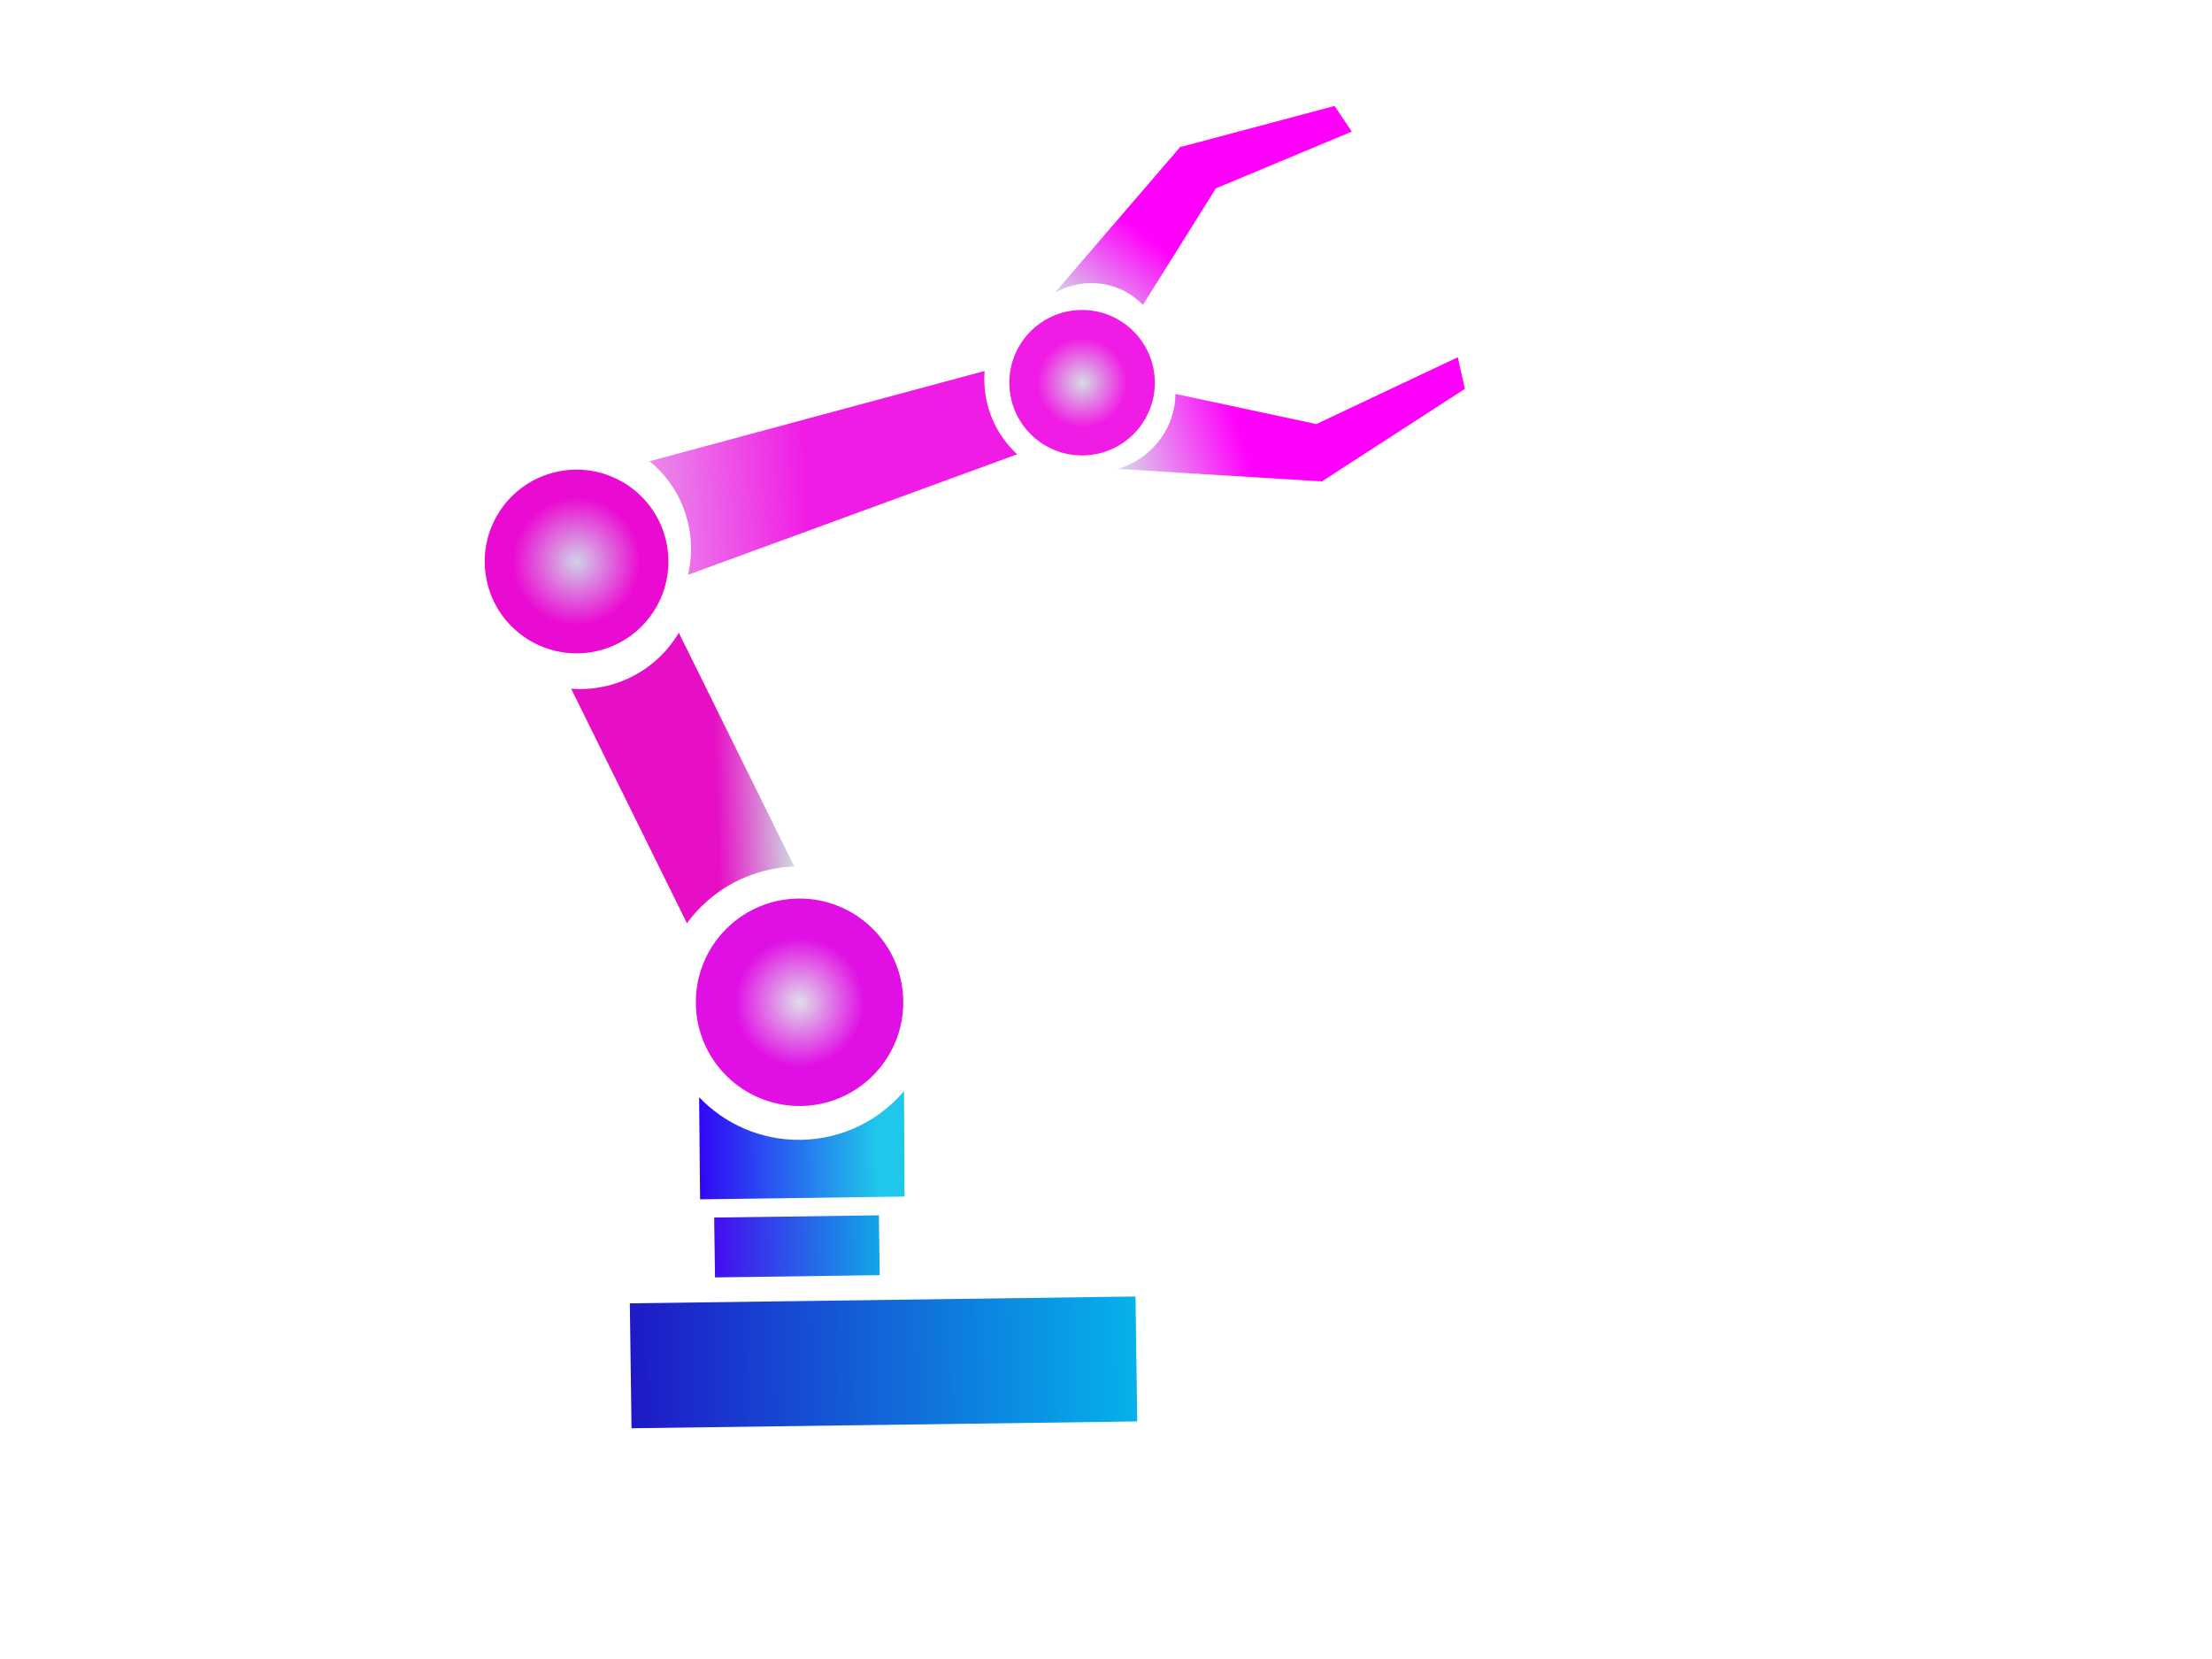 <?xml version="1.0" encoding="UTF-8" standalone="no" ?>
<!DOCTYPE svg PUBLIC "-//W3C//DTD SVG 1.1//EN" "http://www.w3.org/Graphics/SVG/1.1/DTD/svg11.dtd">
<svg xmlns="http://www.w3.org/2000/svg" xmlns:xlink="http://www.w3.org/1999/xlink" version="1.1" width="640" height="480" viewBox="0 0 640 480" xml:space="preserve">
<desc>Created with Fabric.js 3.6.3</desc>
<defs>
</defs>
<g transform="matrix(-1.04 0 0 1 606 315)"  >
<line style="stroke: rgb(0,0,0); stroke-width: 2; stroke-dasharray: none; stroke-linecap: butt; stroke-dashoffset: 0; stroke-linejoin: miter; stroke-miterlimit: 4; fill: rgb(0,0,0); fill-rule: nonzero; opacity: 1;"  x1="0" y1="0" x2="0" y2="0" />
</g>
<g transform="matrix(3.68 -1.19 -1.15 -3.54 373.62 122.69)"  >
<linearGradient id="SVGID_55" gradientUnits="userSpaceOnUse" gradientTransform="matrix(1 0 0 1 35.72 0)"  x1="0" y1="5" x2="26.77" y2="5">
<stop offset="0%" style="stop-color:rgb(218,218,234);stop-opacity: 1"/>
<stop offset="35.61%" style="stop-color:rgb(255,0,251);stop-opacity: 1"/>
</linearGradient>
<path style="stroke: none; stroke-width: 1; stroke-dasharray: none; stroke-linecap: butt; stroke-dashoffset: 0; stroke-linejoin: miter; stroke-miterlimit: 4; fill: url(#SVGID_55); fill-rule: evenodd; opacity: 1;"  transform=" translate(-49.1, -5)" d="M 35.72 5.83 l 14.3 -5.83 l 0.01 0.05 l 12.23 3.4 l 0.23 2.51 l -11.61 -1.56 l -9.33 5.6 c -0.76 -2.42 -3.02 -4.17 -5.69 -4.17 l -0.14 0 z" stroke-linecap="round" />
</g>
<g transform="matrix(2.24 -2.91 -2.8 -2.15 349.06 60.24)"  >
<linearGradient id="SVGID_56" gradientUnits="userSpaceOnUse" gradientTransform="matrix(1 0 0 1 38.31 6.01)"  x1="0" y1="5.615" x2="25.09" y2="5.615">
<stop offset="0%" style="stop-color:rgb(214,210,234);stop-opacity: 1"/>
<stop offset="31.707%" style="stop-color:rgb(255,0,251);stop-opacity: 1"/>
</linearGradient>
<path style="stroke: none; stroke-width: 1; stroke-dasharray: none; stroke-linecap: butt; stroke-dashoffset: 0; stroke-linejoin: miter; stroke-miterlimit: 4; fill: url(#SVGID_56); fill-rule: evenodd; opacity: 1;"  transform=" translate(-50.86, -11.62)" d="M 38.31 17.24 l 15.17 -0.86 l 0 -0.05 l 9.92 -7.92 l -0.78 -2.4 l -10.07 5.99 l -10.79 -1.09 c 0.05 0.29 0.07 0.59 0.07 0.89 c 0 2.42 -1.45 4.51 -3.52 5.44 z" stroke-linecap="round" />
</g>
<g transform="matrix(1.44 0 0 1.44 164.35 153.11)"  >
<line style="stroke: rgb(0,0,0); stroke-width: 2; stroke-dasharray: none; stroke-linecap: butt; stroke-dashoffset: 0; stroke-linejoin: miter; stroke-miterlimit: 4; fill: rgb(0,0,0); fill-rule: nonzero; opacity: 1;"  x1="0" y1="0" x2="0" y2="0" />
</g>
<g transform="matrix(1.44 0 0 1.44 162.92 166.07)"  >
<line style="stroke: rgb(0,0,0); stroke-width: 2; stroke-dasharray: none; stroke-linecap: butt; stroke-dashoffset: 0; stroke-linejoin: miter; stroke-miterlimit: 4; fill: rgb(0,0,0); fill-rule: nonzero; opacity: 1;"  x1="0" y1="0" x2="0" y2="0" />
</g>
<g transform="matrix(1.44 0 0 1.44 162.92 166.07)"  >
<line style="stroke: rgb(0,0,0); stroke-width: 2; stroke-dasharray: none; stroke-linecap: butt; stroke-dashoffset: 0; stroke-linejoin: miter; stroke-miterlimit: 4; fill: rgb(0,0,0); fill-rule: nonzero; opacity: 1;"  x1="0" y1="0" x2="0" y2="0" />
</g>
<g transform="matrix(1.48 -0.02 0.02 1.48 313.08 110.73)"  >
<radialGradient id="SVGID_67" gradientUnits="userSpaceOnUse" gradientTransform="matrix(1 0 0 1 105.71 33.5)"  cx="14.22" cy="14.22" r="14.22" fx="14.22" fy="14.22">
<stop offset="0%" style="stop-color:rgb(213,220,226);stop-opacity: 1"/>
<stop offset="61.463%" style="stop-color:rgb(240,28,229);stop-opacity: 1"/>
</radialGradient>
<path style="stroke: none; stroke-width: 1; stroke-dasharray: none; stroke-linecap: butt; stroke-dashoffset: 0; stroke-linejoin: miter; stroke-miterlimit: 4; fill: url(#SVGID_67); fill-rule: evenodd; opacity: 1;"  transform=" translate(-119.93, -47.72)" d="M 119.92 33.5 c 7.86 0 14.23 6.37 14.23 14.22 c 0 7.86 -6.37 14.22 -14.23 14.22 c -7.85 0 -14.21 -6.36 -14.21 -14.22 c 0 -7.85 6.36 -14.22 14.21 -14.22 z" stroke-linecap="round" />
</g>
<g transform="matrix(1.48 -0.02 0.02 1.48 166.82 162.46)"  >
<radialGradient id="SVGID_68" gradientUnits="userSpaceOnUse" gradientTransform="matrix(1 0 0 1 0 56.7)"  cx="17.959" cy="17.958" r="17.959" fx="17.959" fy="17.958">
<stop offset="0%" style="stop-color:rgb(209,209,232);stop-opacity: 1"/>
<stop offset="69.268%" style="stop-color:rgb(234,11,210);stop-opacity: 1"/>
</radialGradient>
<path style="stroke: none; stroke-width: 1; stroke-dasharray: none; stroke-linecap: butt; stroke-dashoffset: 0; stroke-linejoin: miter; stroke-miterlimit: 4; fill: url(#SVGID_68); fill-rule: evenodd; opacity: 1;"  transform=" translate(-17.96, -74.66)" d="M 14.94 56.96 c 9.78 -1.67 19.05 4.91 20.72 14.68 c 1.67 9.78 -4.91 19.05 -14.68 20.72 c -9.78 1.66 -19.05 -4.91 -20.72 -14.69 c -1.67 -9.77 4.91 -19.05 14.68 -20.71 z" stroke-linecap="round" />
</g>
<g transform="matrix(1.48 -0.09 0.09 1.48 241.39 136.86)"  >
<linearGradient id="SVGID_69" gradientUnits="userSpaceOnUse" gradientTransform="matrix(1 0 0 1 33.81 44.93)"  x1="0" y1="18.095" x2="71.68" y2="18.095">
<stop offset="0%" style="stop-color:rgb(234,138,234);stop-opacity: 1"/>
<stop offset="42.439%" style="stop-color:rgb(240,28,229);stop-opacity: 1"/>
</linearGradient>
<path style="stroke: none; stroke-width: 1; stroke-dasharray: none; stroke-linecap: butt; stroke-dashoffset: 0; stroke-linejoin: miter; stroke-miterlimit: 4; fill: url(#SVGID_69); fill-rule: evenodd; opacity: 1;"  transform=" translate(-69.65, -63.03)" d="M 33.81 58.54 l 66.32 -13.61 c -0.12 0.92 -0.19 1.85 -0.19 2.79 c 0 5.37 2.11 10.24 5.55 13.83 l -65.54 19.57 c 0.58 -1.94 0.91 -4 0.94 -6.13 c 0.07 -6.49 -2.66 -12.36 -7.08 -16.45 z" stroke-linecap="round" />
</g>
<g transform="matrix(1.5 -0.05 0.05 1.5 197.53 225.09)"  >
<linearGradient id="SVGID_70" gradientUnits="userSpaceOnUse" gradientTransform="matrix(1 0 0 1 15.71 86.97)"  x1="0" y1="28.015" x2="41.86" y2="28.015">
<stop offset="65.366%" style="stop-color:rgb(230,15,198);stop-opacity: 1"/>
<stop offset="100%" style="stop-color:rgb(206,220,224);stop-opacity: 1"/>
</linearGradient>
<path style="stroke: none; stroke-width: 1; stroke-dasharray: none; stroke-linecap: butt; stroke-dashoffset: 0; stroke-linejoin: miter; stroke-miterlimit: 4; fill: url(#SVGID_70); fill-rule: evenodd; opacity: 1;"  transform=" translate(-36.64, -114.98)" d="M 36.82 86.97 l 20.75 45.78 c -1.48 0.01 -2.98 0.13 -4.49 0.39 c -6.82 1.16 -12.6 4.81 -16.56 9.86 l -20.81 -45.94 c 8.36 0.95 16.57 -2.96 21.11 -10.09 z" stroke-linecap="round" />
</g>
<g transform="matrix(1.48 -0.02 0.02 1.48 230.58 360.61)"  >
<linearGradient id="SVGID_182" gradientUnits="userSpaceOnUse" gradientTransform="matrix(1 0 0 1 -16.1 -5.85)"  x1="0" y1="5.85" x2="32.2" y2="5.85">
<stop offset="0%" style="stop-color:rgba(68, 13, 238, 1);"/>
<stop offset="100%" style="stop-color:rgba(17, 166, 230, 1);"/>
</linearGradient>
<polygon style="stroke: none; stroke-width: 1; stroke-dasharray: none; stroke-linecap: butt; stroke-dashoffset: 0; stroke-linejoin: miter; stroke-miterlimit: 4; fill: url(#SVGID_182); fill-rule: evenodd; opacity: 1;"  points="-16.1,-5.85 16.1,-5.85 16.1,5.85 -16.1,5.85 " />
</g>
<g transform="matrix(1.48 -0.02 0.02 1.48 232.05 331.34)"  >
<linearGradient id="SVGID_154" gradientUnits="userSpaceOnUse" gradientTransform="matrix(1 0 0 1 37.68 177.2)"  x1="0" y1="10.305" x2="40.15" y2="10.305">
<stop offset="0.488%" style="stop-color:rgba(48, 8, 246, 1);"/>
<stop offset="86.829%" style="stop-color:rgba(31, 200, 234, 1);"/>
</linearGradient>
<path style="stroke: none; stroke-width: 1; stroke-dasharray: none; stroke-linecap: butt; stroke-dashoffset: 0; stroke-linejoin: miter; stroke-miterlimit: 4; fill: url(#SVGID_154); fill-rule: evenodd; opacity: 1;"  transform=" translate(-57.75, -187.5)" d="M 77.83 177.2 l -0.17 20.61 l -39.98 0 l 0.08 -19.97 c 4.92 5.3 11.95 8.61 19.75 8.61 c 8.1 0 15.38 -3.58 20.32 -9.25 z" stroke-linecap="round" />
</g>
<g transform="matrix(1.48 -0.02 0.02 1.48 255.63 394.18)"  >
<linearGradient id="SVGID_73" gradientUnits="userSpaceOnUse" gradientTransform="matrix(1 0 0 1 -49.43 -12.19)"  x1="0" y1="12.205" x2="98.86" y2="12.205">
<stop offset="0%" style="stop-color:rgb(30,25,199);stop-opacity: 1"/>
<stop offset="100%" style="stop-color:rgb(5,178,234);stop-opacity: 1"/>
</linearGradient>
<polygon style="stroke: none; stroke-width: 1; stroke-dasharray: none; stroke-linecap: butt; stroke-dashoffset: 0; stroke-linejoin: miter; stroke-miterlimit: 4; fill: url(#SVGID_73); fill-rule: evenodd; opacity: 1;"  points="-49.43,-12.21 49.43,-12.21 49.43,12.21 -49.43,12.21 " />
</g>
<g transform="matrix(1.48 -0.02 0.02 1.48 231.38 289.94)"  >
<path style="stroke: none; stroke-width: 1; stroke-dasharray: none; stroke-linecap: butt; stroke-dashoffset: 0; stroke-linejoin: miter; stroke-miterlimit: 4; fill: rgb(163,192,210); fill-rule: evenodd; opacity: 1;"  transform=" translate(-57.5, -159.5)" d="M 57.51 152.44 c 3.9 0 7.06 3.16 7.06 7.06 c 0 3.9 -3.16 7.06 -7.06 7.06 c -3.9 0 -7.07 -3.16 -7.07 -7.06 c 0 -3.9 3.17 -7.06 7.07 -7.06 z" stroke-linecap="round" />
</g>
<g transform="matrix(1.48 -0.02 0.02 1.48 231.39 289.95)"  >
<path style="stroke: none; stroke-width: 1; stroke-dasharray: none; stroke-linecap: butt; stroke-dashoffset: 0; stroke-linejoin: miter; stroke-miterlimit: 4; fill: rgb(163,192,210); fill-rule: evenodd; opacity: 1;"  transform=" translate(-57.51, -159.5)" d="M 57.51 145.81 c 7.56 0 13.69 6.13 13.69 13.69 c 0 7.56 -6.13 13.69 -13.69 13.69 c -7.57 0 -13.69 -6.13 -13.69 -13.69 c 0 -7.56 6.12 -13.69 13.69 -13.69 z" stroke-linecap="round" />
</g>
<g transform="matrix(1.48 -0.02 0.02 1.48 231.34 289.98)"  >
<radialGradient id="SVGID_74" gradientUnits="userSpaceOnUse" gradientTransform="matrix(1 0 0 1 37.23 139.23)"  cx="20.275" cy="20.275" r="20.275" fx="20.275" fy="20.275">
<stop offset="0%" style="stop-color:rgb(223,222,234);stop-opacity: 1"/>
<stop offset="62.439%" style="stop-color:rgb(224,15,228);stop-opacity: 1"/>
</radialGradient>
<path style="stroke: none; stroke-width: 1; stroke-dasharray: none; stroke-linecap: butt; stroke-dashoffset: 0; stroke-linejoin: miter; stroke-miterlimit: 4; fill: url(#SVGID_74); fill-rule: evenodd; opacity: 1;"  transform=" translate(-57.51, -159.5)" d="M 57.51 139.23 c 11.2 0 20.27 9.07 20.27 20.27 c 0 11.2 -9.07 20.28 -20.27 20.28 c -11.2 0 -20.28 -9.08 -20.28 -20.28 c 0 -11.2 9.08 -20.27 20.28 -20.27 z" stroke-linecap="round" />
</g>
</svg>